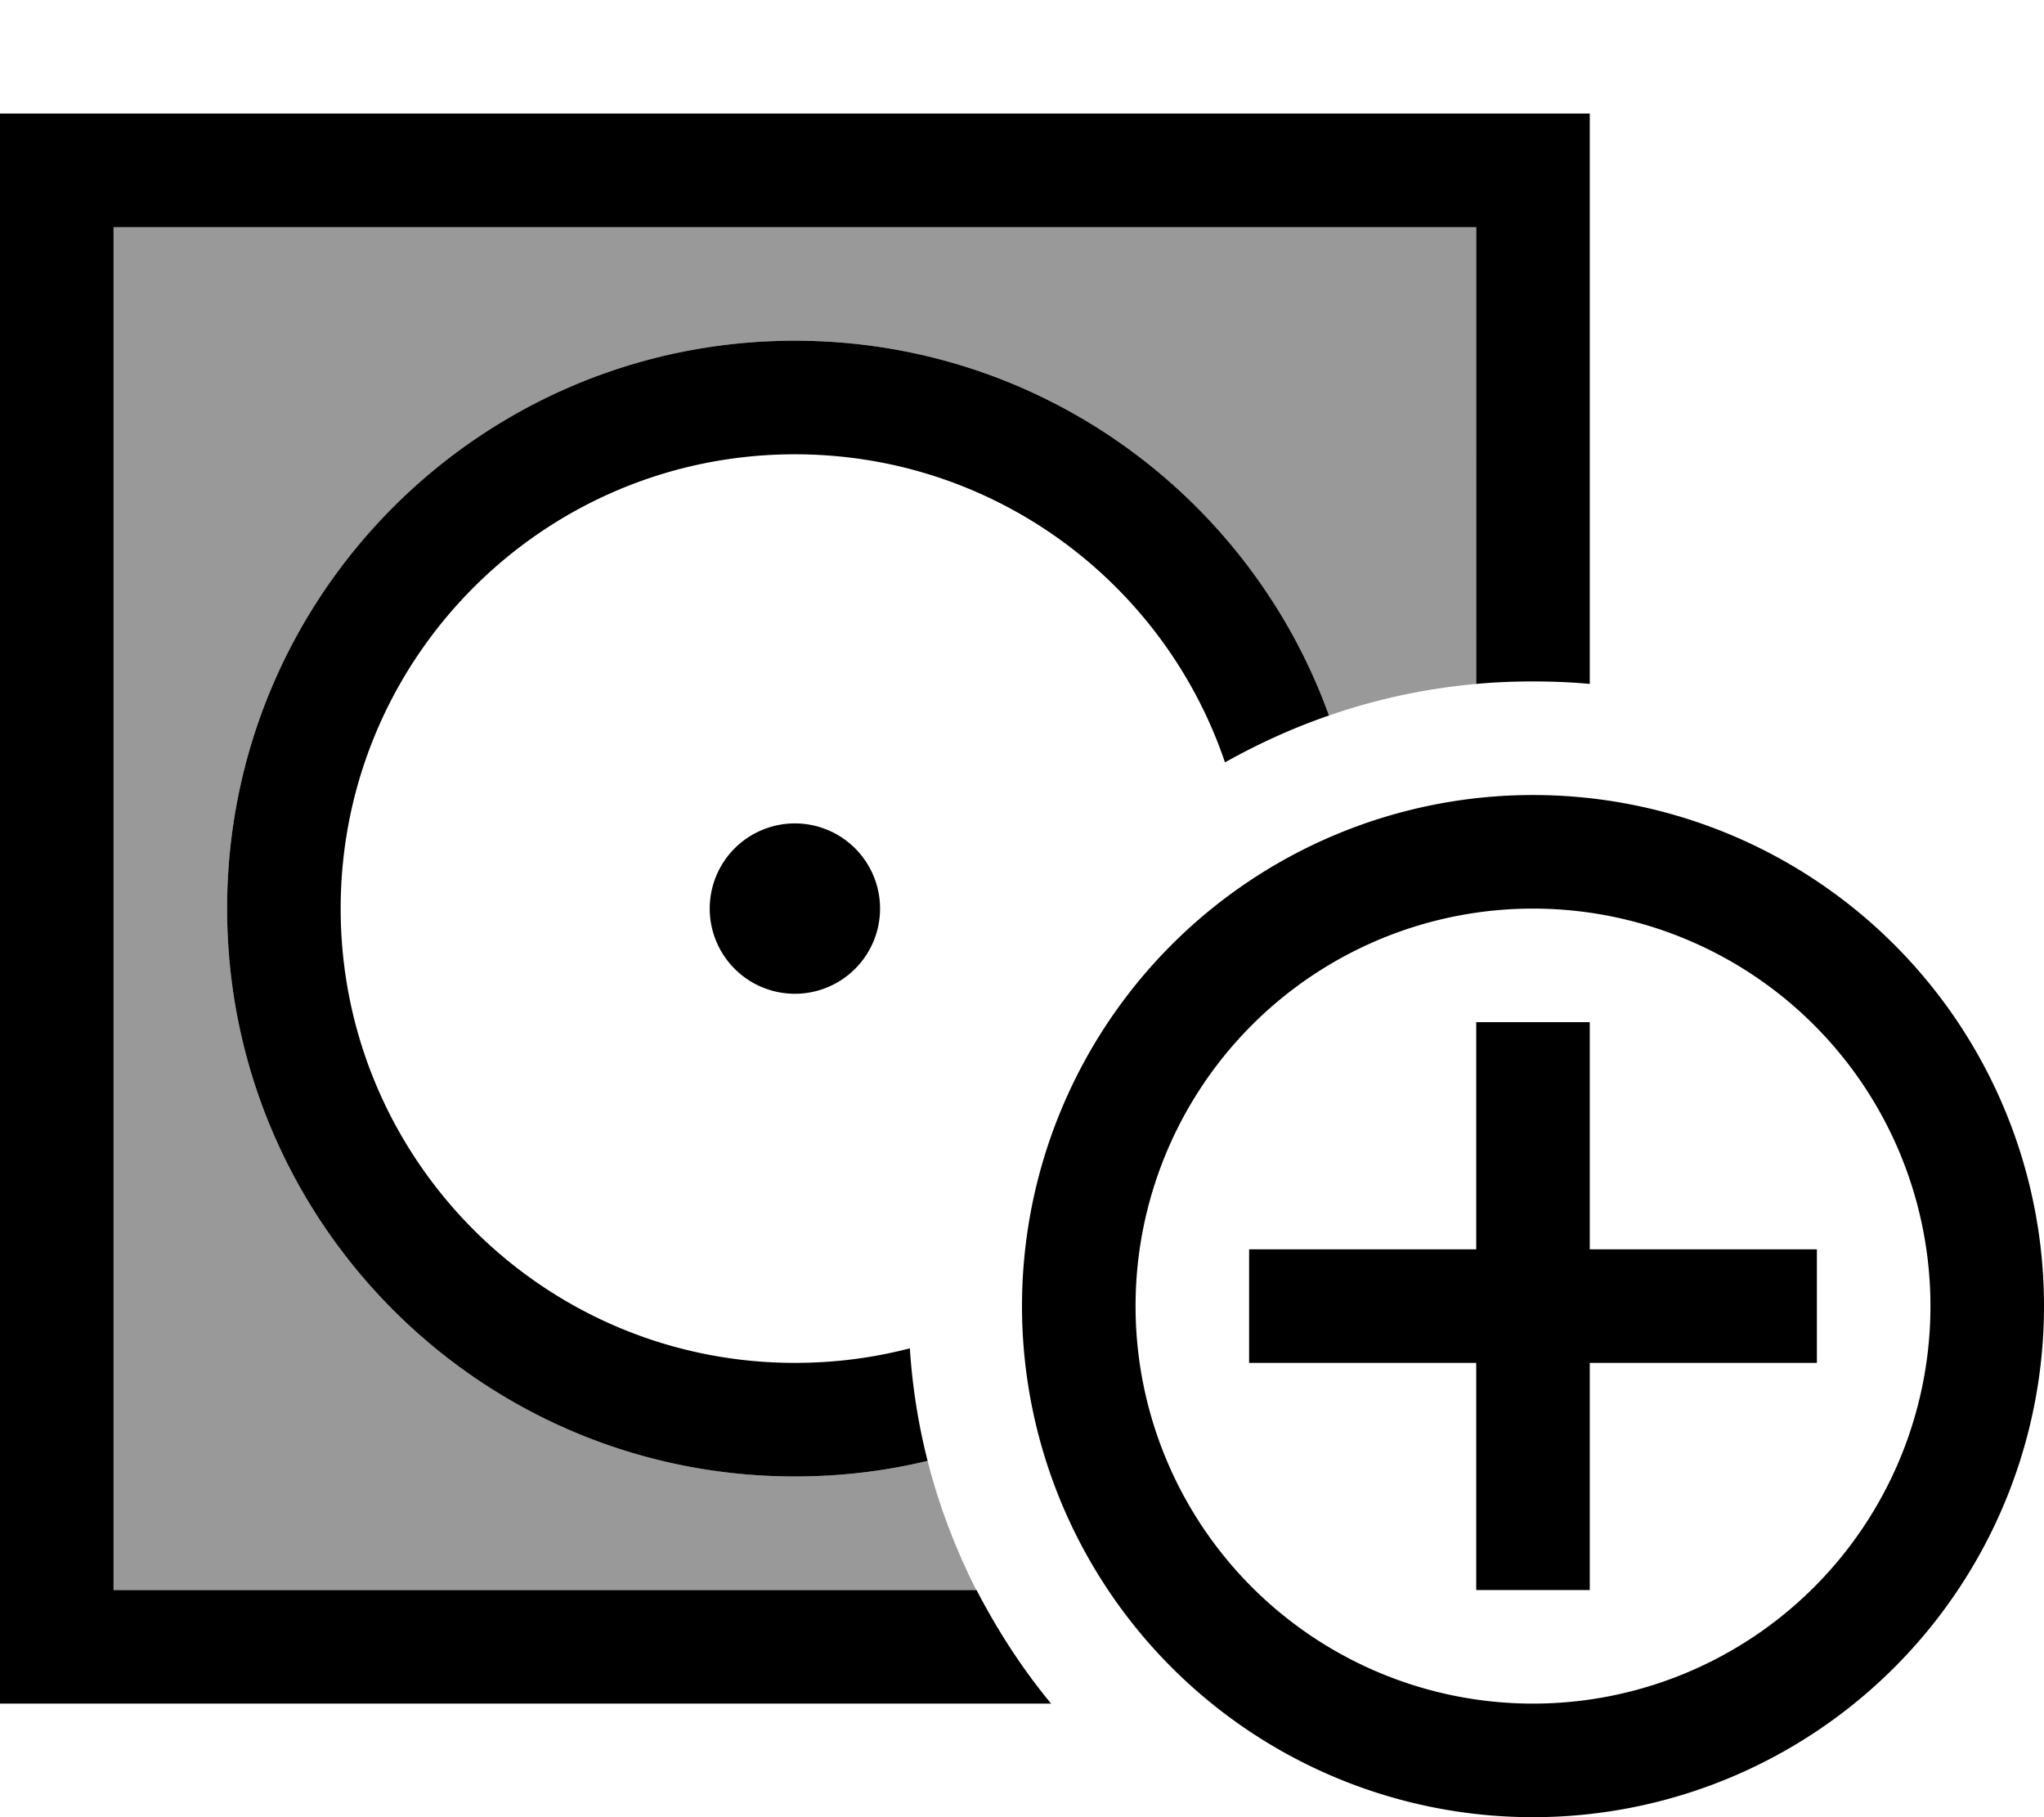 <svg xmlns="http://www.w3.org/2000/svg" viewBox="0 0 576 512"><defs><style>.fa-secondary{opacity:.4}</style></defs><path class="fa-secondary" d="M32 64l384 0 0 128.7c-14.4 1.3-28.3 4.3-41.5 8.9C352.3 140 293.3 96 224 96C135.6 96 64 167.6 64 256s71.6 160 160 160c12.9 0 25.4-1.5 37.4-4.4c3.2 12.7 7.9 24.9 13.7 36.4L32 448 32 64z"/><path class="fa-primary" d="M416 64L32 64l0 384 243.2 0c5.9 11.4 12.9 22.2 21 32L32 480 0 480l0-32L0 64 0 32l32 0 384 0 32 0 0 32 0 128.7c-5.3-.5-10.6-.7-16-.7s-10.7 .2-16 .7L416 64zM224 96c69.3 0 128.3 44 150.5 105.6c-10.2 3.5-20 8-29.3 13.2C328.1 164.3 280.3 128 224 128c-70.7 0-128 57.3-128 128s57.3 128 128 128c11.2 0 22-1.4 32.4-4.1c.7 10.9 2.4 21.5 5 31.7c-12 2.9-24.5 4.4-37.4 4.4c-88.4 0-160-71.6-160-160s71.6-160 160-160zm0 136a24 24 0 1 1 0 48 24 24 0 1 1 0-48zM544 368a112 112 0 1 0 -224 0 112 112 0 1 0 224 0zm-256 0a144 144 0 1 1 288 0 144 144 0 1 1 -288 0zm160-64l0 48 48 0 16 0 0 32-16 0-48 0 0 48 0 16-32 0 0-16 0-48-48 0-16 0 0-32 16 0 48 0 0-48 0-16 32 0 0 16z"/></svg>